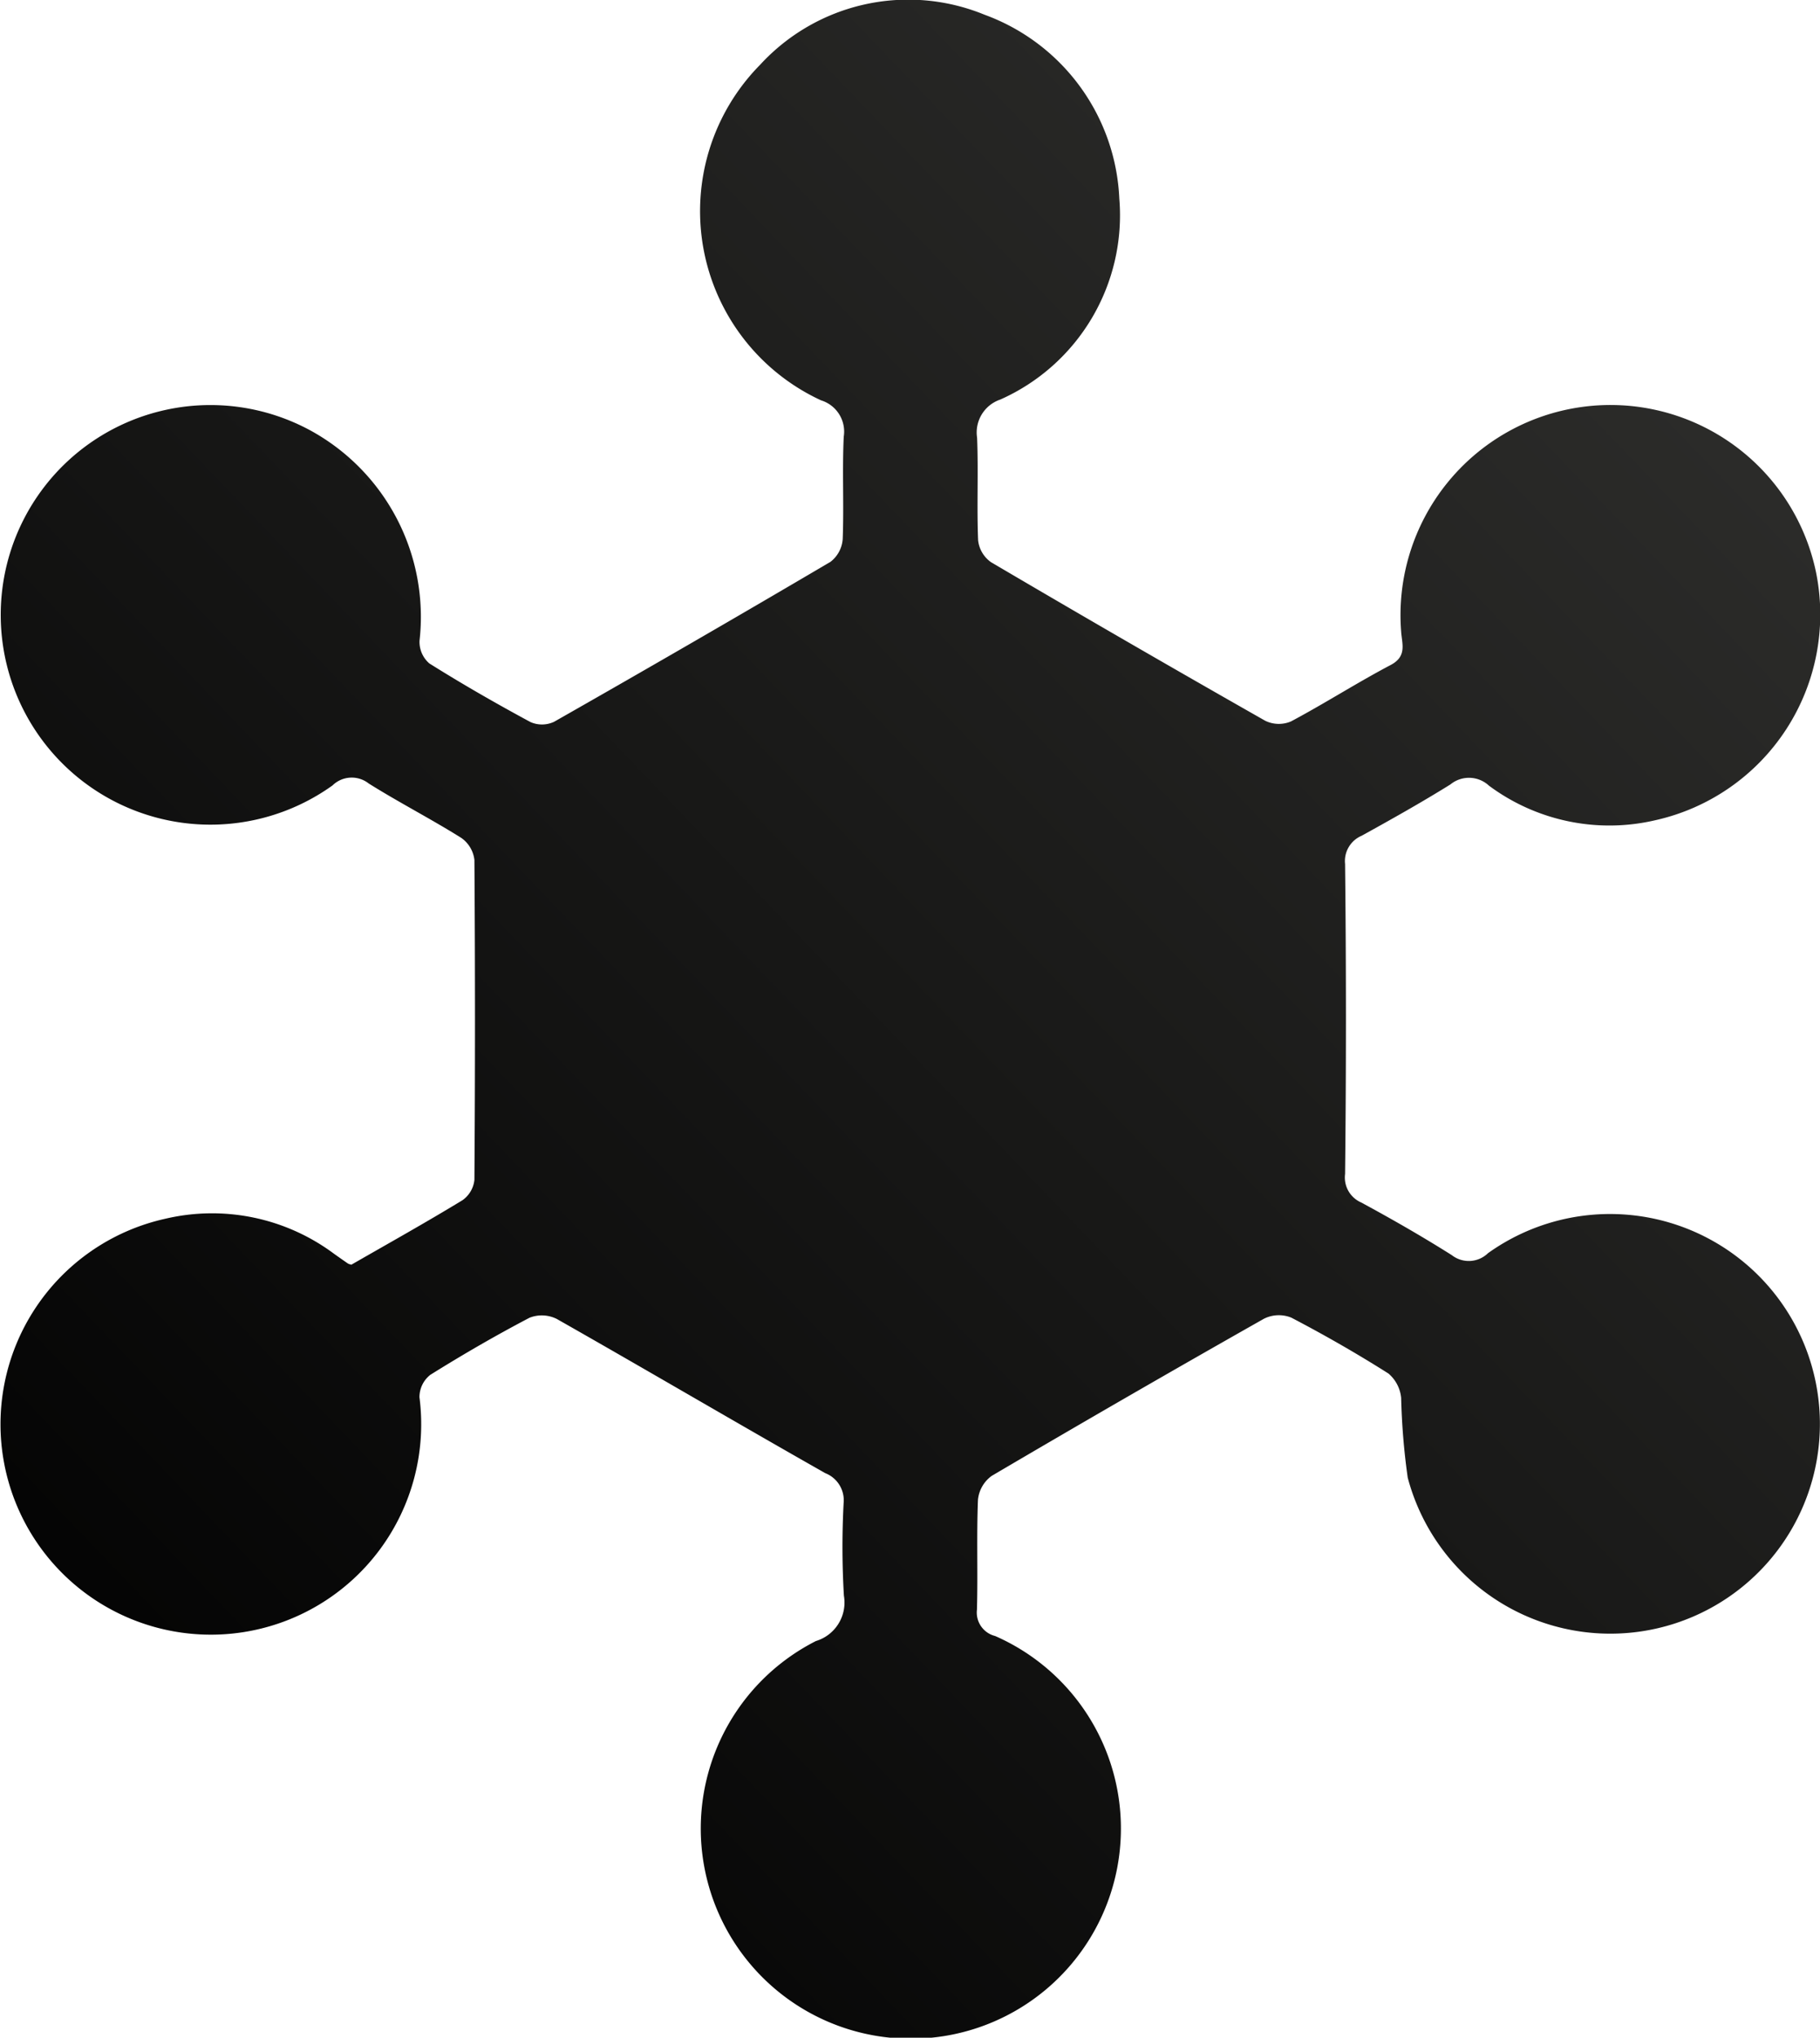 <svg id="Group_22180" data-name="Group 22180" xmlns="http://www.w3.org/2000/svg" xmlns:xlink="http://www.w3.org/1999/xlink" width="47.19" height="52.808" viewBox="0 0 47.19 52.808">
  <defs>
    <linearGradient id="linear-gradient" x1="0.902" y1="0.04" x2="0.058" y2="0.955" gradientUnits="objectBoundingBox">
      <stop offset="0" stop-color="#2f2f2d"/>
      <stop offset="1"/>
    </linearGradient>
    <clipPath id="clip-path">
      <rect id="Rectangle_51" data-name="Rectangle 51" width="47.19" height="52.808" stroke="rgba(0,0,0,0)" stroke-miterlimit="10" stroke-width="1" fill="url(#linear-gradient)"/>
    </clipPath>
  </defs>
  <g id="Group_37" data-name="Group 37" transform="translate(0 0)" clip-path="url(#clip-path)">
    <path id="Path_32" data-name="Path 32" d="M9.114,32.773c.95-.546,1.924-1.089,2.877-1.669a.738.738,0,0,0,.31-.53q.029-4.143,0-8.286a.809.809,0,0,0-.341-.574c-.785-.492-1.612-.916-2.4-1.41a.712.712,0,0,0-.939.051,5.437,5.437,0,1,1-.573-9.2,5.506,5.506,0,0,1,2.83,5.448.736.736,0,0,0,.253.589c.855.537,1.733,1.04,2.623,1.52a.738.738,0,0,0,.613-.007q3.6-2.046,7.165-4.144a.817.817,0,0,0,.318-.588c.034-.884-.015-1.772.027-2.656a.847.847,0,0,0-.588-.942,5.4,5.4,0,0,1-1.577-8.7A5.212,5.212,0,0,1,25.529.382a5.322,5.322,0,0,1,3.493,4.762,5.225,5.225,0,0,1-3.087,5.211.9.9,0,0,0-.6.991c.035.885-.01,1.772.026,2.656a.8.8,0,0,0,.336.568q3.539,2.082,7.111,4.11a.806.806,0,0,0,.665.016c.873-.464,1.707-1,2.584-1.462.432-.226.293-.551.273-.865a5.444,5.444,0,0,1,10.759-1.528,5.466,5.466,0,0,1-4.163,6.414,5.239,5.239,0,0,1-4.319-.894.76.76,0,0,0-1-.032c-.751.467-1.523.9-2.3,1.329a.712.712,0,0,0-.431.733q.044,4.017,0,8.033a.706.706,0,0,0,.419.739c.8.433,1.584.882,2.349,1.365a.715.715,0,0,0,.937-.051,5.441,5.441,0,0,1,8.606,4.357A5.434,5.434,0,0,1,36.5,38.292a17.753,17.753,0,0,1-.17-2.064A.947.947,0,0,0,36,35.595c-.818-.518-1.66-1-2.518-1.448a.863.863,0,0,0-.709.028q-3.546,2.006-7.06,4.073a.87.87,0,0,0-.356.62c-.038.947,0,1.9-.026,2.846a.626.626,0,0,0,.47.683,5.447,5.447,0,1,1-4.646.131,1.042,1.042,0,0,0,.726-1.177,21.57,21.57,0,0,1-.007-2.4.754.754,0,0,0-.476-.774c-2.327-1.319-4.633-2.675-6.959-3.995a.867.867,0,0,0-.71-.032c-.876.459-1.734.956-2.573,1.48a.736.736,0,0,0-.28.579,5.454,5.454,0,1,1-6.594-4.624,5.294,5.294,0,0,1,4.382.909c.12.085.24.17.361.253a.4.4,0,0,0,.088.028" transform="translate(0 0)" stroke="rgba(0,0,0,0)" stroke-miterlimit="10" stroke-width="1" fill="url(#linear-gradient)"/>
  </g>
</svg>
